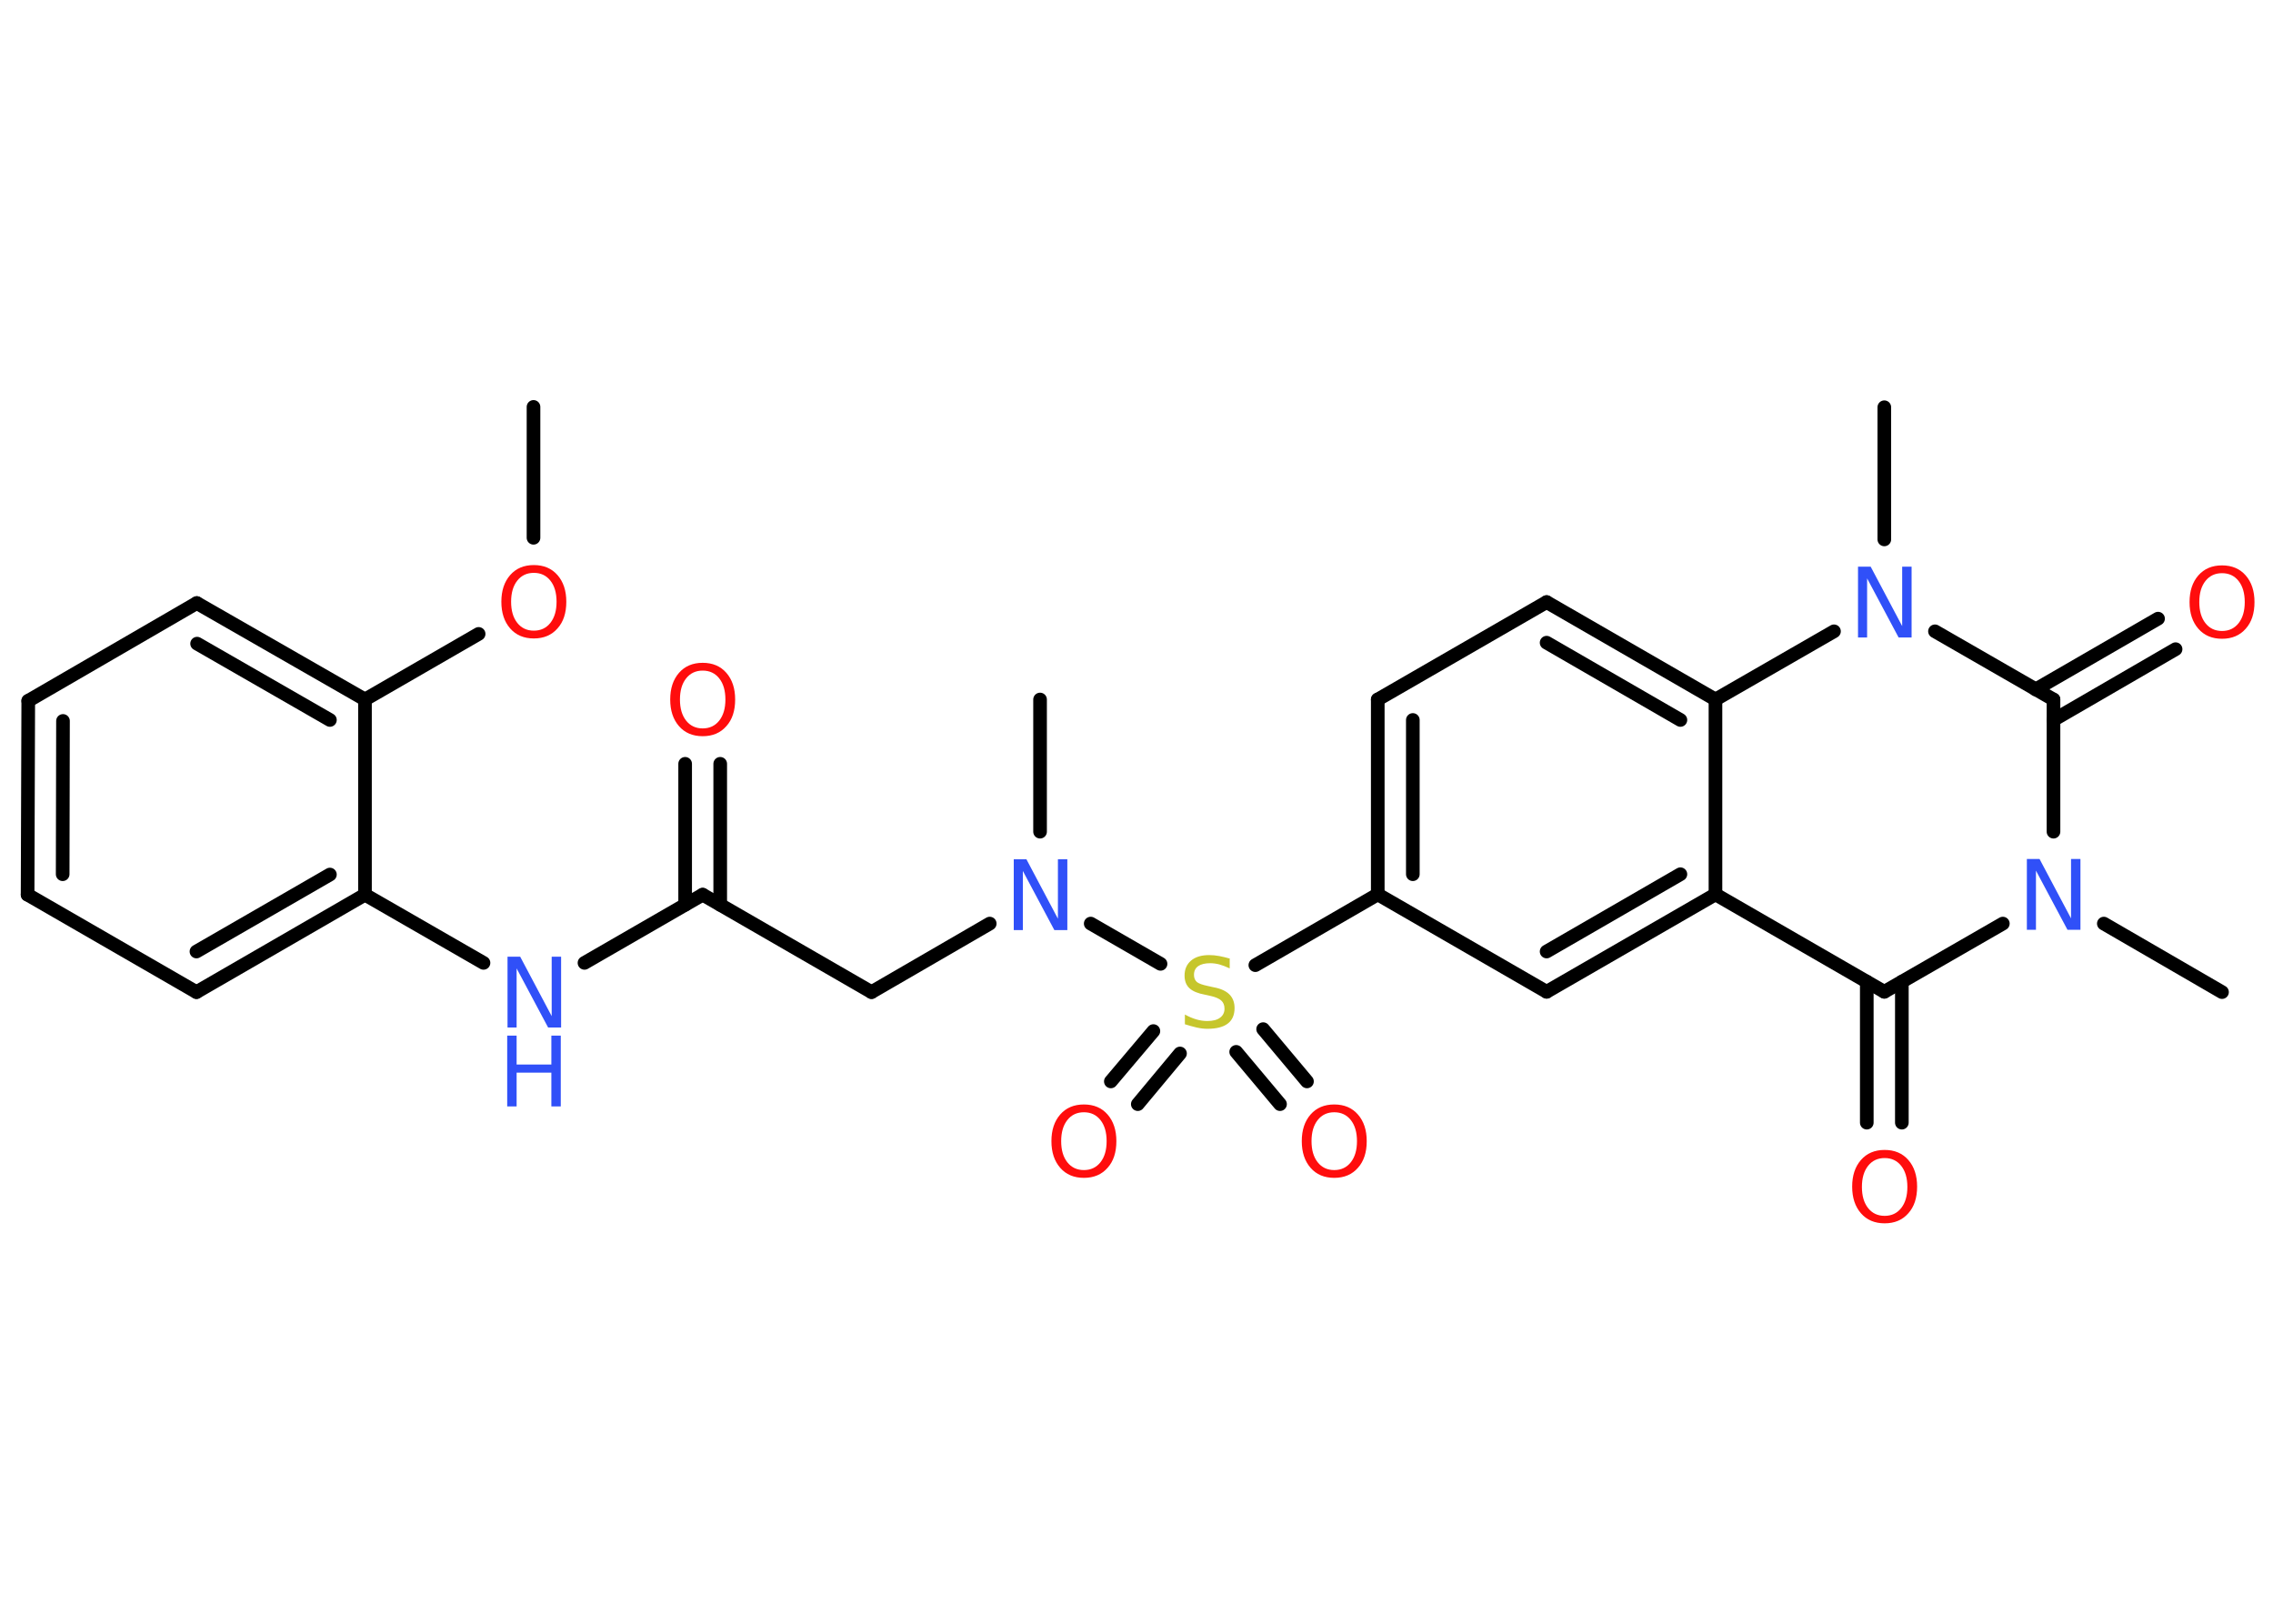 <?xml version='1.0' encoding='UTF-8'?>
<!DOCTYPE svg PUBLIC "-//W3C//DTD SVG 1.1//EN" "http://www.w3.org/Graphics/SVG/1.1/DTD/svg11.dtd">
<svg version='1.2' xmlns='http://www.w3.org/2000/svg' xmlns:xlink='http://www.w3.org/1999/xlink' width='70.0mm' height='50.0mm' viewBox='0 0 70.0 50.0'>
  <desc>Generated by the Chemistry Development Kit (http://github.com/cdk)</desc>
  <g stroke-linecap='round' stroke-linejoin='round' stroke='#000000' stroke-width='.42' fill='#FF0D0D'>
    <rect x='.0' y='.0' width='70.0' height='50.0' fill='#FFFFFF' stroke='none'/>
    <g id='mol1' class='mol'>
      <line id='mol1bnd1' class='bond' x1='16.43' y1='12.53' x2='16.43' y2='16.56'/>
      <line id='mol1bnd2' class='bond' x1='14.74' y1='19.52' x2='11.24' y2='21.54'/>
      <g id='mol1bnd3' class='bond'>
        <line x1='11.24' y1='21.54' x2='6.06' y2='18.57'/>
        <line x1='10.16' y1='22.17' x2='6.07' y2='19.82'/>
      </g>
      <line id='mol1bnd4' class='bond' x1='6.06' y1='18.57' x2='.87' y2='21.58'/>
      <g id='mol1bnd5' class='bond'>
        <line x1='.87' y1='21.58' x2='.85' y2='27.55'/>
        <line x1='1.94' y1='22.2' x2='1.93' y2='26.92'/>
      </g>
      <line id='mol1bnd6' class='bond' x1='.85' y1='27.55' x2='6.05' y2='30.55'/>
      <g id='mol1bnd7' class='bond'>
        <line x1='6.05' y1='30.55' x2='11.24' y2='27.55'/>
        <line x1='6.05' y1='29.3' x2='10.16' y2='26.93'/>
      </g>
      <line id='mol1bnd8' class='bond' x1='11.24' y1='21.54' x2='11.24' y2='27.55'/>
      <line id='mol1bnd9' class='bond' x1='11.24' y1='27.55' x2='14.89' y2='29.65'/>
      <line id='mol1bnd10' class='bond' x1='18.0' y1='29.65' x2='21.64' y2='27.55'/>
      <g id='mol1bnd11' class='bond'>
        <line x1='21.1' y1='27.86' x2='21.1' y2='23.52'/>
        <line x1='22.18' y1='27.86' x2='22.18' y2='23.52'/>
      </g>
      <line id='mol1bnd12' class='bond' x1='21.64' y1='27.55' x2='26.84' y2='30.55'/>
      <line id='mol1bnd13' class='bond' x1='26.84' y1='30.55' x2='30.48' y2='28.44'/>
      <line id='mol1bnd14' class='bond' x1='32.03' y1='25.61' x2='32.03' y2='21.54'/>
      <line id='mol1bnd15' class='bond' x1='33.59' y1='28.44' x2='35.74' y2='29.68'/>
      <g id='mol1bnd16' class='bond'>
        <line x1='36.34' y1='32.44' x2='35.04' y2='34.0'/>
        <line x1='35.52' y1='31.75' x2='34.21' y2='33.3'/>
      </g>
      <g id='mol1bnd17' class='bond'>
        <line x1='38.9' y1='31.69' x2='40.25' y2='33.3'/>
        <line x1='38.07' y1='32.39' x2='39.42' y2='34.0'/>
      </g>
      <line id='mol1bnd18' class='bond' x1='38.66' y1='29.72' x2='42.43' y2='27.54'/>
      <g id='mol1bnd19' class='bond'>
        <line x1='42.43' y1='21.54' x2='42.43' y2='27.54'/>
        <line x1='43.51' y1='22.17' x2='43.51' y2='26.92'/>
      </g>
      <line id='mol1bnd20' class='bond' x1='42.43' y1='21.54' x2='47.63' y2='18.54'/>
      <g id='mol1bnd21' class='bond'>
        <line x1='52.83' y1='21.54' x2='47.63' y2='18.54'/>
        <line x1='51.75' y1='22.17' x2='47.63' y2='19.79'/>
      </g>
      <line id='mol1bnd22' class='bond' x1='52.83' y1='21.54' x2='52.83' y2='27.54'/>
      <g id='mol1bnd23' class='bond'>
        <line x1='47.63' y1='30.54' x2='52.83' y2='27.54'/>
        <line x1='47.63' y1='29.3' x2='51.75' y2='26.92'/>
      </g>
      <line id='mol1bnd24' class='bond' x1='42.43' y1='27.54' x2='47.63' y2='30.54'/>
      <line id='mol1bnd25' class='bond' x1='52.83' y1='27.54' x2='58.03' y2='30.54'/>
      <g id='mol1bnd26' class='bond'>
        <line x1='58.57' y1='30.23' x2='58.57' y2='34.57'/>
        <line x1='57.49' y1='30.23' x2='57.49' y2='34.57'/>
      </g>
      <line id='mol1bnd27' class='bond' x1='58.03' y1='30.54' x2='61.68' y2='28.44'/>
      <line id='mol1bnd28' class='bond' x1='64.79' y1='28.44' x2='68.43' y2='30.55'/>
      <line id='mol1bnd29' class='bond' x1='63.24' y1='25.61' x2='63.24' y2='21.54'/>
      <g id='mol1bnd30' class='bond'>
        <line x1='62.69' y1='21.23' x2='66.46' y2='19.05'/>
        <line x1='63.24' y1='22.17' x2='67.0' y2='19.99'/>
      </g>
      <line id='mol1bnd31' class='bond' x1='63.24' y1='21.54' x2='59.59' y2='19.44'/>
      <line id='mol1bnd32' class='bond' x1='52.83' y1='21.54' x2='56.48' y2='19.44'/>
      <line id='mol1bnd33' class='bond' x1='58.03' y1='16.61' x2='58.03' y2='12.54'/>
      <path id='mol1atm2' class='atom' d='M16.44 17.64q-.32 .0 -.51 .24q-.19 .24 -.19 .65q.0 .41 .19 .65q.19 .24 .51 .24q.32 .0 .51 -.24q.19 -.24 .19 -.65q.0 -.41 -.19 -.65q-.19 -.24 -.51 -.24zM16.44 17.4q.46 .0 .73 .31q.27 .31 .27 .82q.0 .52 -.27 .82q-.27 .31 -.73 .31q-.46 .0 -.73 -.31q-.27 -.31 -.27 -.82q.0 -.51 .27 -.82q.27 -.31 .73 -.31z' stroke='none'/>
      <g id='mol1atm9' class='atom'>
        <path d='M15.62 29.46h.4l.97 1.83v-1.83h.29v2.18h-.4l-.97 -1.82v1.82h-.28v-2.18z' stroke='none' fill='#3050F8'/>
        <path d='M15.62 31.89h.29v.89h1.07v-.89h.29v2.18h-.29v-1.04h-1.07v1.04h-.29v-2.18z' stroke='none' fill='#3050F8'/>
      </g>
      <path id='mol1atm11' class='atom' d='M21.64 20.65q-.32 .0 -.51 .24q-.19 .24 -.19 .65q.0 .41 .19 .65q.19 .24 .51 .24q.32 .0 .51 -.24q.19 -.24 .19 -.65q.0 -.41 -.19 -.65q-.19 -.24 -.51 -.24zM21.64 20.41q.46 .0 .73 .31q.27 .31 .27 .82q.0 .52 -.27 .82q-.27 .31 -.73 .31q-.46 .0 -.73 -.31q-.27 -.31 -.27 -.82q.0 -.51 .27 -.82q.27 -.31 .73 -.31z' stroke='none'/>
      <path id='mol1atm13' class='atom' d='M31.21 26.46h.4l.97 1.83v-1.83h.29v2.18h-.4l-.97 -1.82v1.82h-.28v-2.18z' stroke='none' fill='#3050F8'/>
      <path id='mol1atm15' class='atom' d='M37.87 29.53v.29q-.17 -.08 -.31 -.12q-.15 -.04 -.29 -.04q-.24 .0 -.37 .09q-.13 .09 -.13 .27q.0 .14 .09 .22q.09 .07 .33 .12l.18 .04q.33 .06 .49 .22q.16 .16 .16 .42q.0 .32 -.21 .48q-.21 .16 -.63 .16q-.15 .0 -.33 -.04q-.17 -.04 -.36 -.1v-.3q.18 .1 .35 .15q.17 .05 .34 .05q.26 .0 .39 -.1q.14 -.1 .14 -.28q.0 -.16 -.1 -.25q-.1 -.09 -.32 -.14l-.18 -.04q-.33 -.06 -.48 -.2q-.15 -.14 -.15 -.39q.0 -.29 .2 -.46q.2 -.17 .56 -.17q.15 .0 .31 .03q.16 .03 .33 .08z' stroke='none' fill='#C6C62C'/>
      <path id='mol1atm16' class='atom' d='M33.38 34.25q-.32 .0 -.51 .24q-.19 .24 -.19 .65q.0 .41 .19 .65q.19 .24 .51 .24q.32 .0 .51 -.24q.19 -.24 .19 -.65q.0 -.41 -.19 -.65q-.19 -.24 -.51 -.24zM33.38 34.01q.46 .0 .73 .31q.27 .31 .27 .82q.0 .52 -.27 .82q-.27 .31 -.73 .31q-.46 .0 -.73 -.31q-.27 -.31 -.27 -.82q.0 -.51 .27 -.82q.27 -.31 .73 -.31z' stroke='none'/>
      <path id='mol1atm17' class='atom' d='M41.09 34.25q-.32 .0 -.51 .24q-.19 .24 -.19 .65q.0 .41 .19 .65q.19 .24 .51 .24q.32 .0 .51 -.24q.19 -.24 .19 -.65q.0 -.41 -.19 -.65q-.19 -.24 -.51 -.24zM41.09 34.01q.46 .0 .73 .31q.27 .31 .27 .82q.0 .52 -.27 .82q-.27 .31 -.73 .31q-.46 .0 -.73 -.31q-.27 -.31 -.27 -.82q.0 -.51 .27 -.82q.27 -.31 .73 -.31z' stroke='none'/>
      <path id='mol1atm25' class='atom' d='M58.04 35.66q-.32 .0 -.51 .24q-.19 .24 -.19 .65q.0 .41 .19 .65q.19 .24 .51 .24q.32 .0 .51 -.24q.19 -.24 .19 -.65q.0 -.41 -.19 -.65q-.19 -.24 -.51 -.24zM58.04 35.41q.46 .0 .73 .31q.27 .31 .27 .82q.0 .52 -.27 .82q-.27 .31 -.73 .31q-.46 .0 -.73 -.31q-.27 -.31 -.27 -.82q.0 -.51 .27 -.82q.27 -.31 .73 -.31z' stroke='none'/>
      <path id='mol1atm26' class='atom' d='M62.41 26.45h.4l.97 1.83v-1.83h.29v2.18h-.4l-.97 -1.82v1.82h-.28v-2.18z' stroke='none' fill='#3050F8'/>
      <path id='mol1atm29' class='atom' d='M68.43 17.65q-.32 .0 -.51 .24q-.19 .24 -.19 .65q.0 .41 .19 .65q.19 .24 .51 .24q.32 .0 .51 -.24q.19 -.24 .19 -.65q.0 -.41 -.19 -.65q-.19 -.24 -.51 -.24zM68.43 17.41q.46 .0 .73 .31q.27 .31 .27 .82q.0 .52 -.27 .82q-.27 .31 -.73 .31q-.46 .0 -.73 -.31q-.27 -.31 -.27 -.82q.0 -.51 .27 -.82q.27 -.31 .73 -.31z' stroke='none'/>
      <path id='mol1atm30' class='atom' d='M57.21 17.45h.4l.97 1.83v-1.83h.29v2.18h-.4l-.97 -1.82v1.82h-.28v-2.18z' stroke='none' fill='#3050F8'/>
    </g>
  </g>
</svg>
